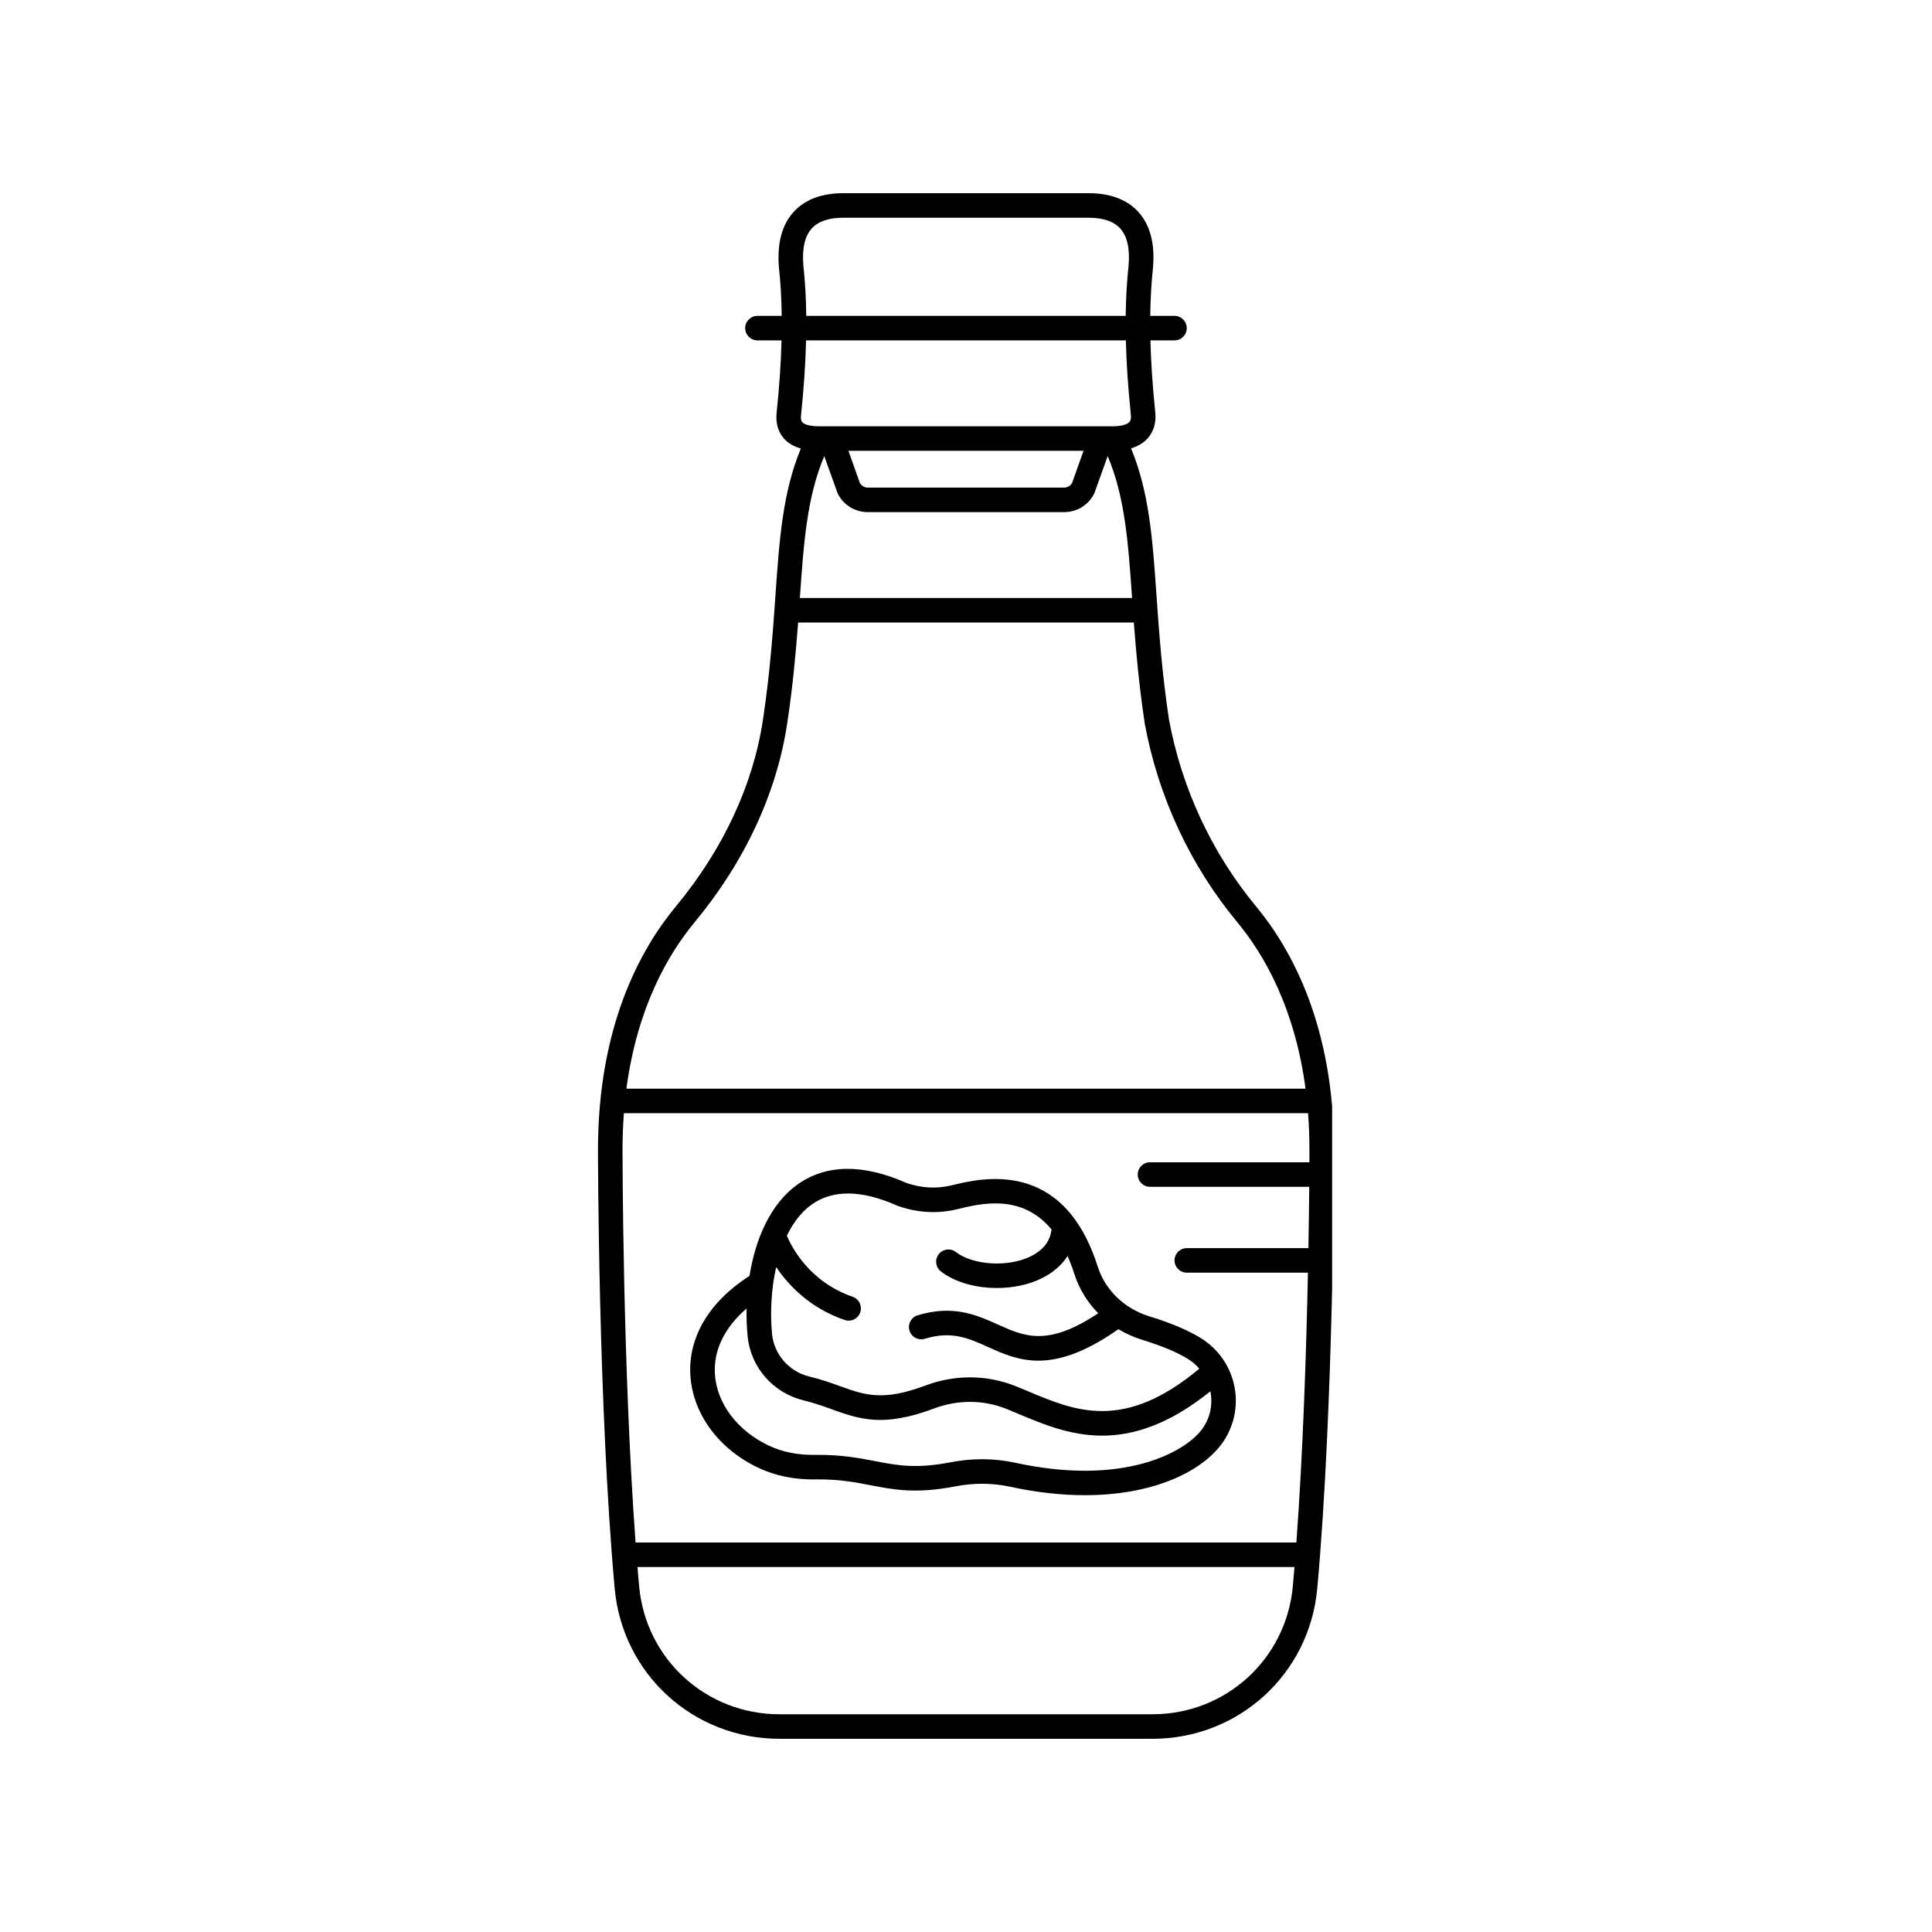 <svg xmlns="http://www.w3.org/2000/svg" xmlns:xlink="http://www.w3.org/1999/xlink" width="400" zoomAndPan="magnify" viewBox="0 0 300 300" height="400" preserveAspectRatio="xMidYMid meet" version="1.0"><defs><clipPath id="b72cdbffbd"><path d="M 92.852 30 L 206.852 30 L 206.852 270 L 92.852 270 Z M 92.852 30 " clip-rule="nonzero"/></clipPath></defs><g clip-path="url(#b72cdbffbd)"><path fill="currentColor" d="M 195.051 140.758 C 188.18 132.465 183.5 122.43 181.516 111.73 C 180.414 104.402 179.977 98.098 179.586 92.535 C 178.969 83.672 178.461 76.48 175.629 69.617 C 176.688 69.297 177.559 68.785 178.199 68.074 C 178.859 67.34 179.602 66.039 179.387 63.992 C 178.973 59.988 178.723 56.293 178.637 52.855 L 182.379 52.855 C 183.43 52.855 184.281 52.004 184.281 50.953 C 184.281 49.902 183.43 49.047 182.379 49.047 L 178.609 49.047 C 178.641 46.406 178.785 43.93 179.035 41.594 C 179.363 37.836 178.59 34.906 176.742 32.887 C 174.984 30.973 172.395 30 169.043 30 L 130.949 30 C 127.598 30 125.008 30.973 123.254 32.887 C 121.402 34.906 120.629 37.836 120.961 41.633 C 121.211 43.949 121.352 46.414 121.383 49.047 L 117.617 49.047 C 116.562 49.047 115.711 49.902 115.711 50.953 C 115.711 52.004 116.562 52.855 117.617 52.855 L 121.355 52.855 C 121.27 56.312 121.016 60.043 120.594 64.09 C 120.383 66.121 121.105 67.402 121.75 68.117 C 122.395 68.832 123.27 69.336 124.352 69.645 C 121.531 76.5 121.023 83.684 120.406 92.535 C 120.016 98.105 119.574 104.422 118.473 111.762 C 116.953 121.887 112.273 131.914 104.941 140.758 C 99.426 147.41 92.855 159.371 92.855 178.57 C 92.855 178.965 92.883 218.273 95.445 246.629 C 96.652 259.953 107.66 270 121.055 270 L 178.938 270 C 192.332 270 203.344 259.953 204.547 246.629 C 207.109 218.273 207.141 178.965 207.141 178.57 C 207.141 159.375 200.566 147.41 195.051 140.758 Z M 126.059 35.461 C 127.066 34.367 128.711 33.809 130.949 33.809 L 169.043 33.809 C 171.281 33.809 172.926 34.367 173.934 35.461 C 175.031 36.66 175.473 38.613 175.246 41.223 C 174.98 43.676 174.832 46.273 174.797 49.047 L 125.195 49.047 C 125.164 46.281 125.016 43.695 124.75 41.266 C 124.52 38.613 124.961 36.66 126.059 35.461 Z M 124.383 64.484 C 124.82 60.301 125.078 56.441 125.168 52.855 L 174.824 52.855 C 174.91 56.418 175.168 60.246 175.598 64.387 C 175.684 65.176 175.445 65.438 175.367 65.523 C 174.992 65.941 174.051 66.191 172.855 66.191 L 127.141 66.191 C 125.891 66.191 124.934 65.957 124.582 65.566 C 124.395 65.363 124.328 64.996 124.383 64.484 Z M 168.25 70 L 166.469 75.008 C 166.211 75.445 165.75 75.715 165.234 75.715 L 134.758 75.715 C 134.246 75.715 133.781 75.445 133.523 75.008 L 131.742 70 Z M 124.207 92.801 C 124.809 84.18 125.301 77.215 127.992 70.82 L 130.074 76.629 C 130.965 78.414 132.762 79.523 134.758 79.523 L 165.234 79.523 C 167.23 79.523 169.027 78.414 169.918 76.629 L 172 70.82 C 174.691 77.211 175.184 84.184 175.785 92.801 C 175.789 92.82 175.789 92.84 175.789 92.855 L 124.203 92.855 C 124.203 92.84 124.203 92.82 124.207 92.801 Z M 107.875 143.188 C 115.648 133.809 120.613 123.137 122.238 112.328 C 123.117 106.496 123.578 101.332 123.93 96.668 L 176.062 96.668 C 176.414 101.332 176.875 106.496 177.754 112.328 C 177.758 112.352 177.758 112.371 177.762 112.395 C 179.863 123.742 184.824 134.391 192.117 143.191 C 196.266 148.191 201.055 156.469 202.723 169.047 L 97.27 169.047 C 98.938 156.469 103.727 148.191 107.875 143.188 Z M 200.754 246.285 C 199.727 257.633 190.348 266.191 178.938 266.191 L 121.055 266.191 C 109.645 266.191 100.266 257.633 99.242 246.285 C 99.152 245.312 99.066 244.328 98.984 243.332 L 201.008 243.332 C 200.926 244.328 200.84 245.312 200.754 246.285 Z M 203.324 180.477 L 178.566 180.477 C 177.516 180.477 176.664 181.328 176.664 182.383 C 176.664 183.434 177.516 184.285 178.566 184.285 L 203.297 184.285 C 203.273 186.805 203.234 190.047 203.168 193.809 L 184.281 193.809 C 183.23 193.809 182.379 194.664 182.379 195.715 C 182.379 196.766 183.23 197.617 184.281 197.617 L 203.094 197.617 C 202.848 209.578 202.34 225.363 201.301 239.523 L 98.691 239.523 C 96.688 212.242 96.664 178.934 96.664 178.57 C 96.664 176.582 96.742 174.68 96.879 172.855 L 203.113 172.855 C 203.254 174.68 203.328 176.582 203.328 178.57 C 203.328 178.621 203.328 179.289 203.324 180.477 Z M 203.324 180.477 " fill-opacity="1" fill-rule="nonzero"/></g><path fill="currentColor" d="M 170.453 196.676 C 165.094 179.828 152.461 182.91 147.703 184.07 C 145.449 184.617 143.051 184.488 140.758 183.688 C 133.93 180.676 128.211 180.773 123.762 183.98 C 119.625 186.969 117.297 192.395 116.383 198.117 C 110.098 202.156 106.84 207.633 107.203 213.574 C 107.566 219.547 111.633 225.055 117.816 227.945 C 120.434 229.172 123.391 229.773 126.609 229.723 C 130.242 229.664 132.746 230.156 135.172 230.625 C 138.789 231.324 142.207 231.984 148.305 230.809 C 151.23 230.242 154.113 230.262 156.875 230.863 C 161.047 231.77 164.922 232.172 168.457 232.172 C 178.844 232.172 186.277 228.695 189.594 224.355 C 191.504 221.852 192.281 218.625 191.723 215.508 C 191.16 212.355 189.285 209.566 186.59 207.859 C 184.629 206.617 181.895 205.449 178.461 204.395 C 174.609 203.215 171.617 200.328 170.453 196.676 Z M 187.945 216.043 C 187.957 216.09 187.965 216.133 187.973 216.176 C 188.348 218.277 187.848 220.363 186.566 222.043 C 183.984 225.418 174.629 230.828 157.684 227.141 C 155.992 226.77 154.262 226.586 152.512 226.586 C 150.887 226.586 149.238 226.746 147.586 227.066 C 142.207 228.102 139.281 227.539 135.895 226.883 C 133.402 226.402 130.574 225.859 126.555 225.914 C 123.914 225.953 121.52 225.473 119.43 224.496 C 114.512 222.195 111.285 217.922 111.008 213.344 C 110.781 209.656 112.512 206.129 115.93 203.184 C 115.898 204.66 115.957 206.113 116.09 207.504 C 116.555 212.309 120.051 216.305 124.789 217.449 C 126.426 217.848 127.812 218.344 129.152 218.828 C 133.422 220.359 137.109 221.688 145.047 218.707 C 148.738 217.32 152.734 217.344 156.297 218.781 C 156.918 219.031 157.543 219.293 158.18 219.562 C 165.645 222.695 174.859 226.566 187.945 216.043 Z M 177.34 208.039 C 180.449 208.992 182.875 210.016 184.551 211.074 C 185.184 211.477 185.75 211.969 186.23 212.527 C 174.543 222.301 166.977 219.125 159.656 216.047 C 159 215.773 158.359 215.504 157.723 215.246 C 155.449 214.332 153.043 213.875 150.617 213.875 C 148.293 213.875 145.953 214.297 143.707 215.141 C 137.082 217.629 134.297 216.625 130.441 215.242 C 129.07 214.75 127.52 214.191 125.688 213.75 C 122.523 212.984 120.191 210.324 119.883 207.137 C 119.57 203.895 119.742 200.176 120.527 196.746 C 122.406 199.543 125.719 203.09 131.152 204.965 C 131.359 205.035 131.57 205.07 131.773 205.07 C 132.566 205.07 133.305 204.574 133.574 203.785 C 133.918 202.793 133.391 201.707 132.398 201.363 C 125.551 199 122.82 193.418 122.184 191.879 C 123.141 189.902 124.398 188.223 125.992 187.07 C 129.277 184.703 133.75 184.746 139.285 187.199 C 139.328 187.219 139.375 187.238 139.422 187.254 C 142.434 188.324 145.609 188.5 148.609 187.77 C 152.375 186.852 158.648 185.328 163.281 190.906 C 163.078 192.719 162 194.125 160.051 195.086 C 156.559 196.805 151.129 196.488 148.43 194.414 C 147.598 193.77 146.402 193.926 145.758 194.762 C 145.117 195.594 145.273 196.789 146.105 197.43 C 148.301 199.121 151.535 200 154.801 200 C 157.238 200 159.688 199.512 161.734 198.504 C 163.496 197.637 164.855 196.457 165.77 195.039 C 166.148 195.887 166.504 196.809 166.828 197.828 C 167.562 200.141 168.848 202.215 170.535 203.922 C 162.688 209.148 159.086 207.535 154.969 205.68 C 151.715 204.215 148.023 202.551 142.488 204.242 C 141.48 204.547 140.914 205.613 141.223 206.617 C 141.527 207.625 142.594 208.191 143.598 207.883 C 147.766 206.613 150.379 207.793 153.402 209.152 C 155.695 210.188 158.129 211.281 161.23 211.281 C 164.457 211.281 168.41 210.09 173.668 206.395 C 174.801 207.078 176.031 207.637 177.34 208.039 Z M 177.34 208.039 " fill-opacity="1" fill-rule="nonzero"/></svg>